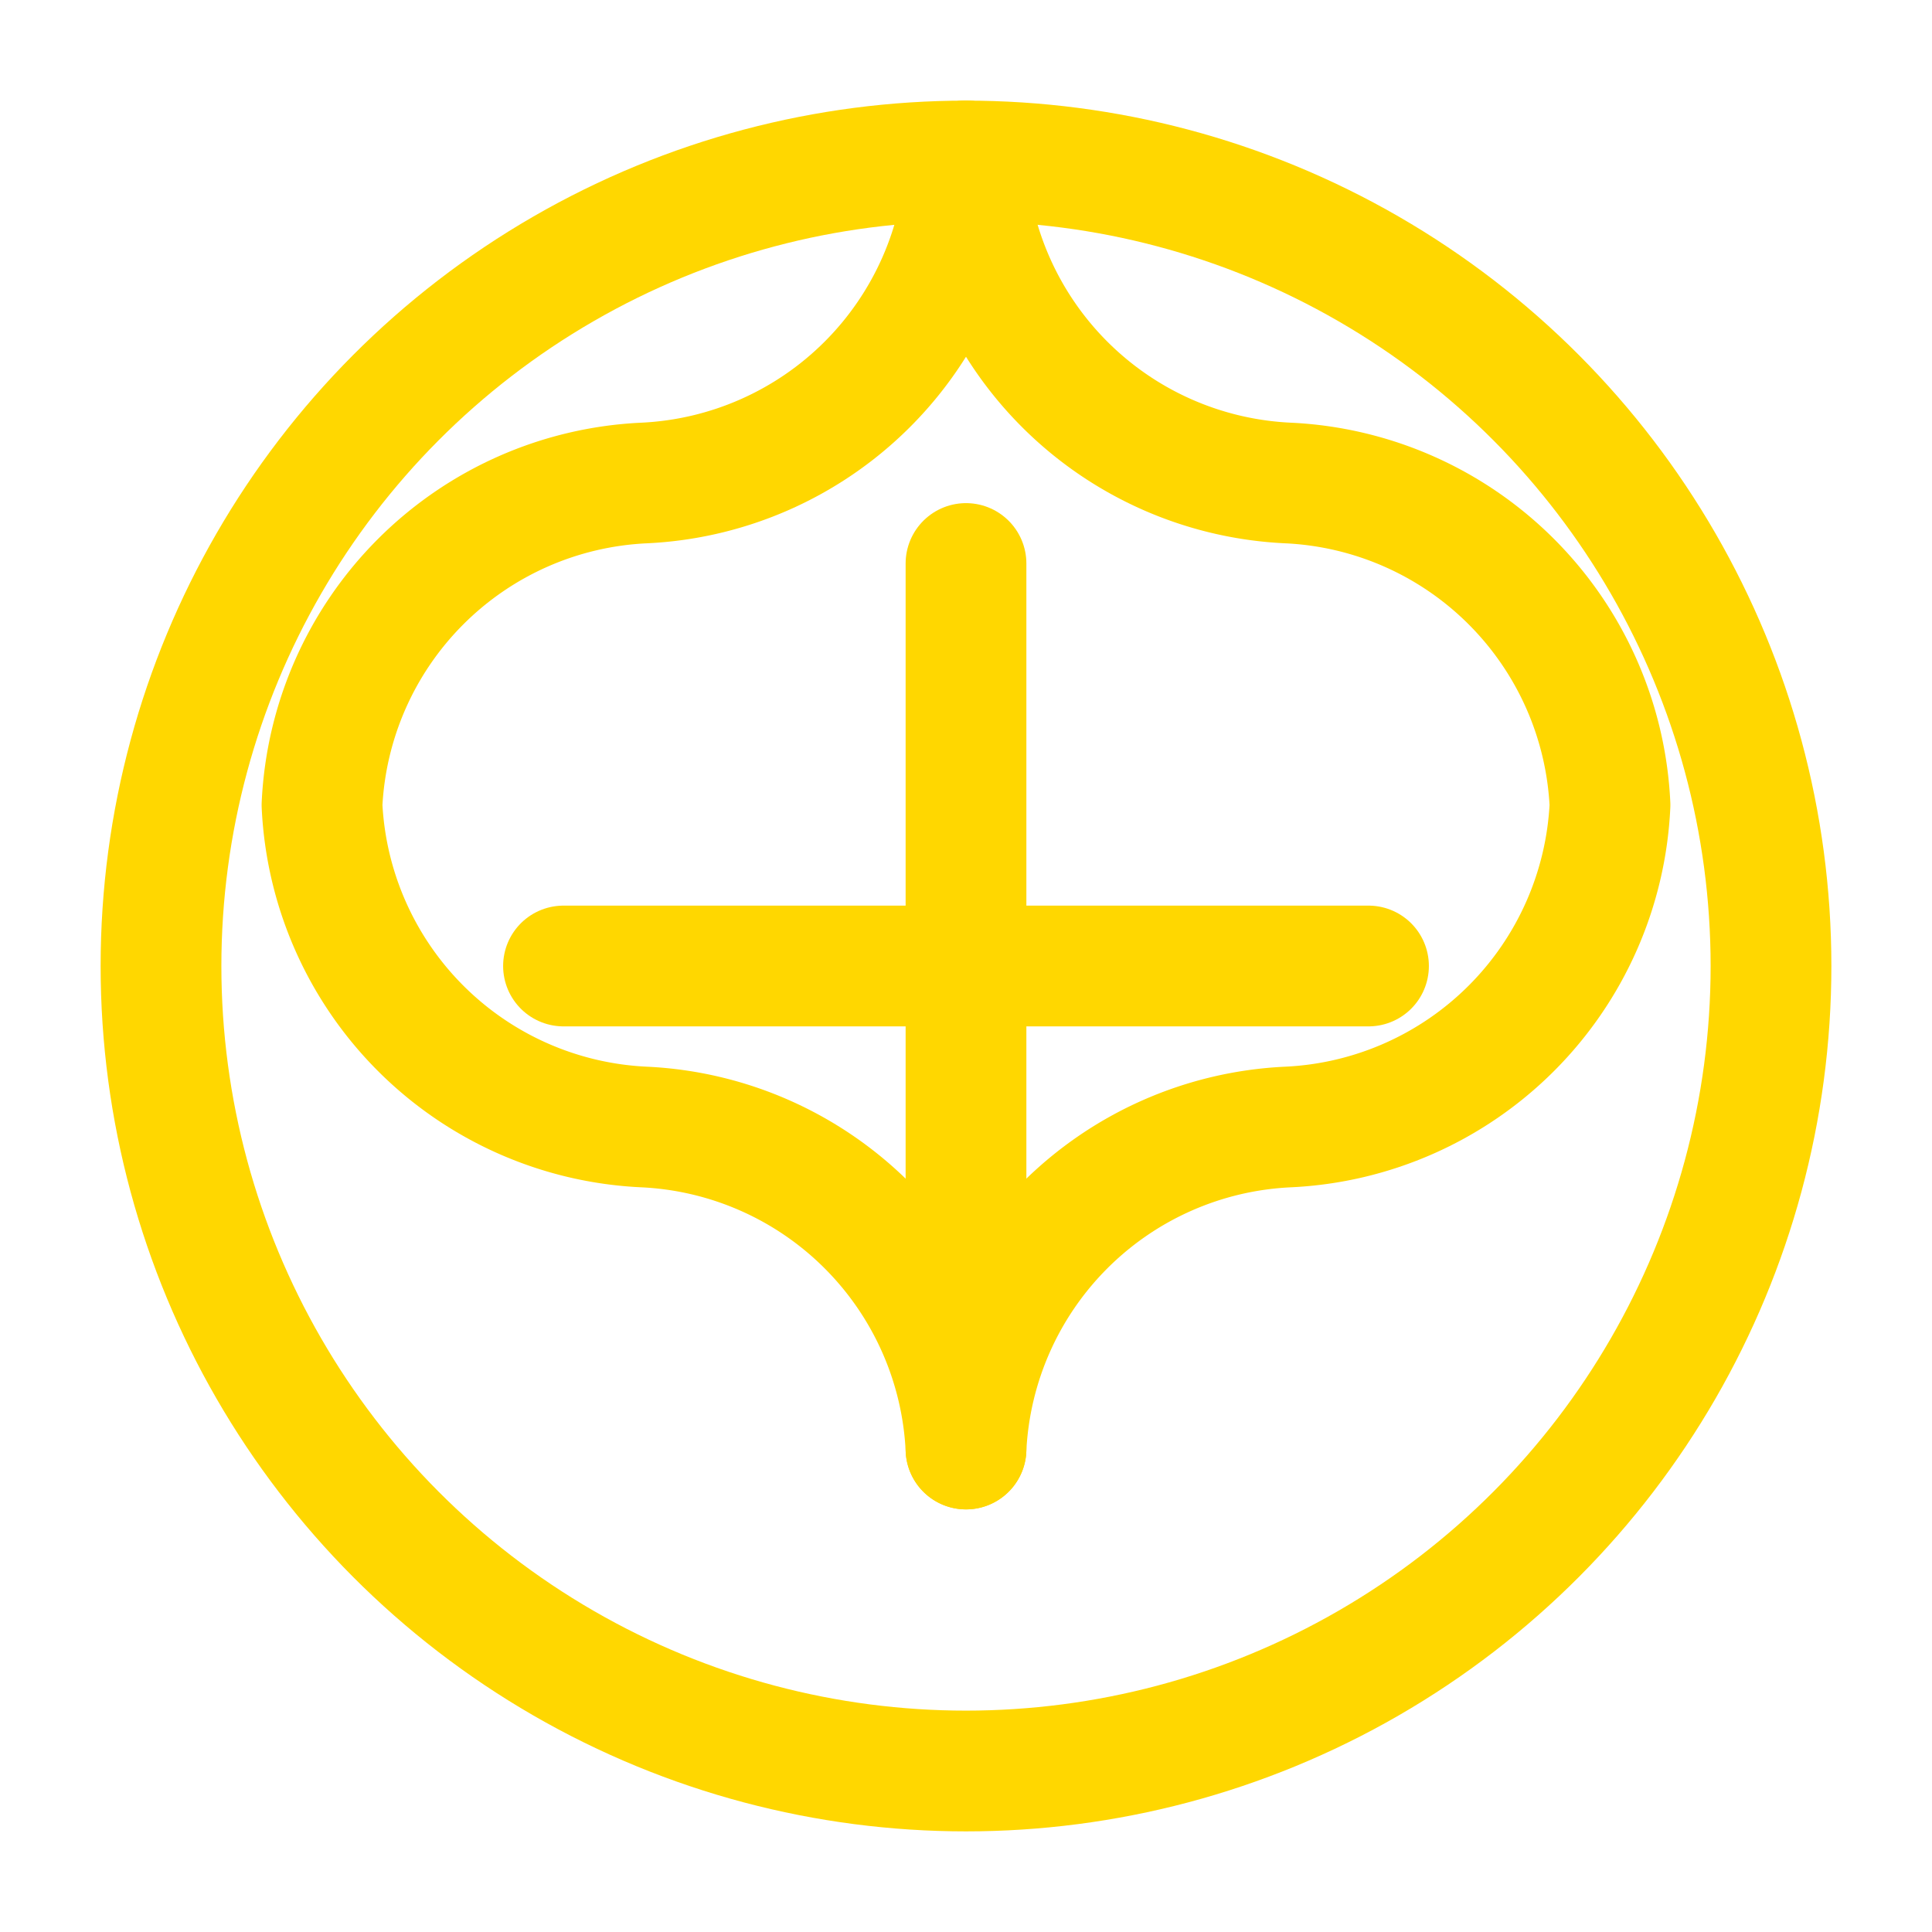 <svg xmlns="http://www.w3.org/2000/svg" width="48" height="48" viewBox="0 0 24 24" fill="none" stroke="#FFD700" stroke-width="1.5" stroke-linecap="round" stroke-linejoin="round">
  <circle cx="12" cy="12" r="10"/>
  <path d="M12 2a4.2 4.2 0 0 0 4 4 4.2 4.2 0 0 1 4 4 4.2 4.2 0 0 1-4 4 4.2 4.2 0 0 0-4 4"/>
  <path d="M12 2a4.2 4.2 0 0 1-4 4 4.2 4.2 0 0 0-4 4 4.2 4.2 0 0 0 4 4 4.2 4.2 0 0 1 4 4"/>
  <path d="M7 12h10"/>
  <path d="M12 7v10"/>
</svg> 
